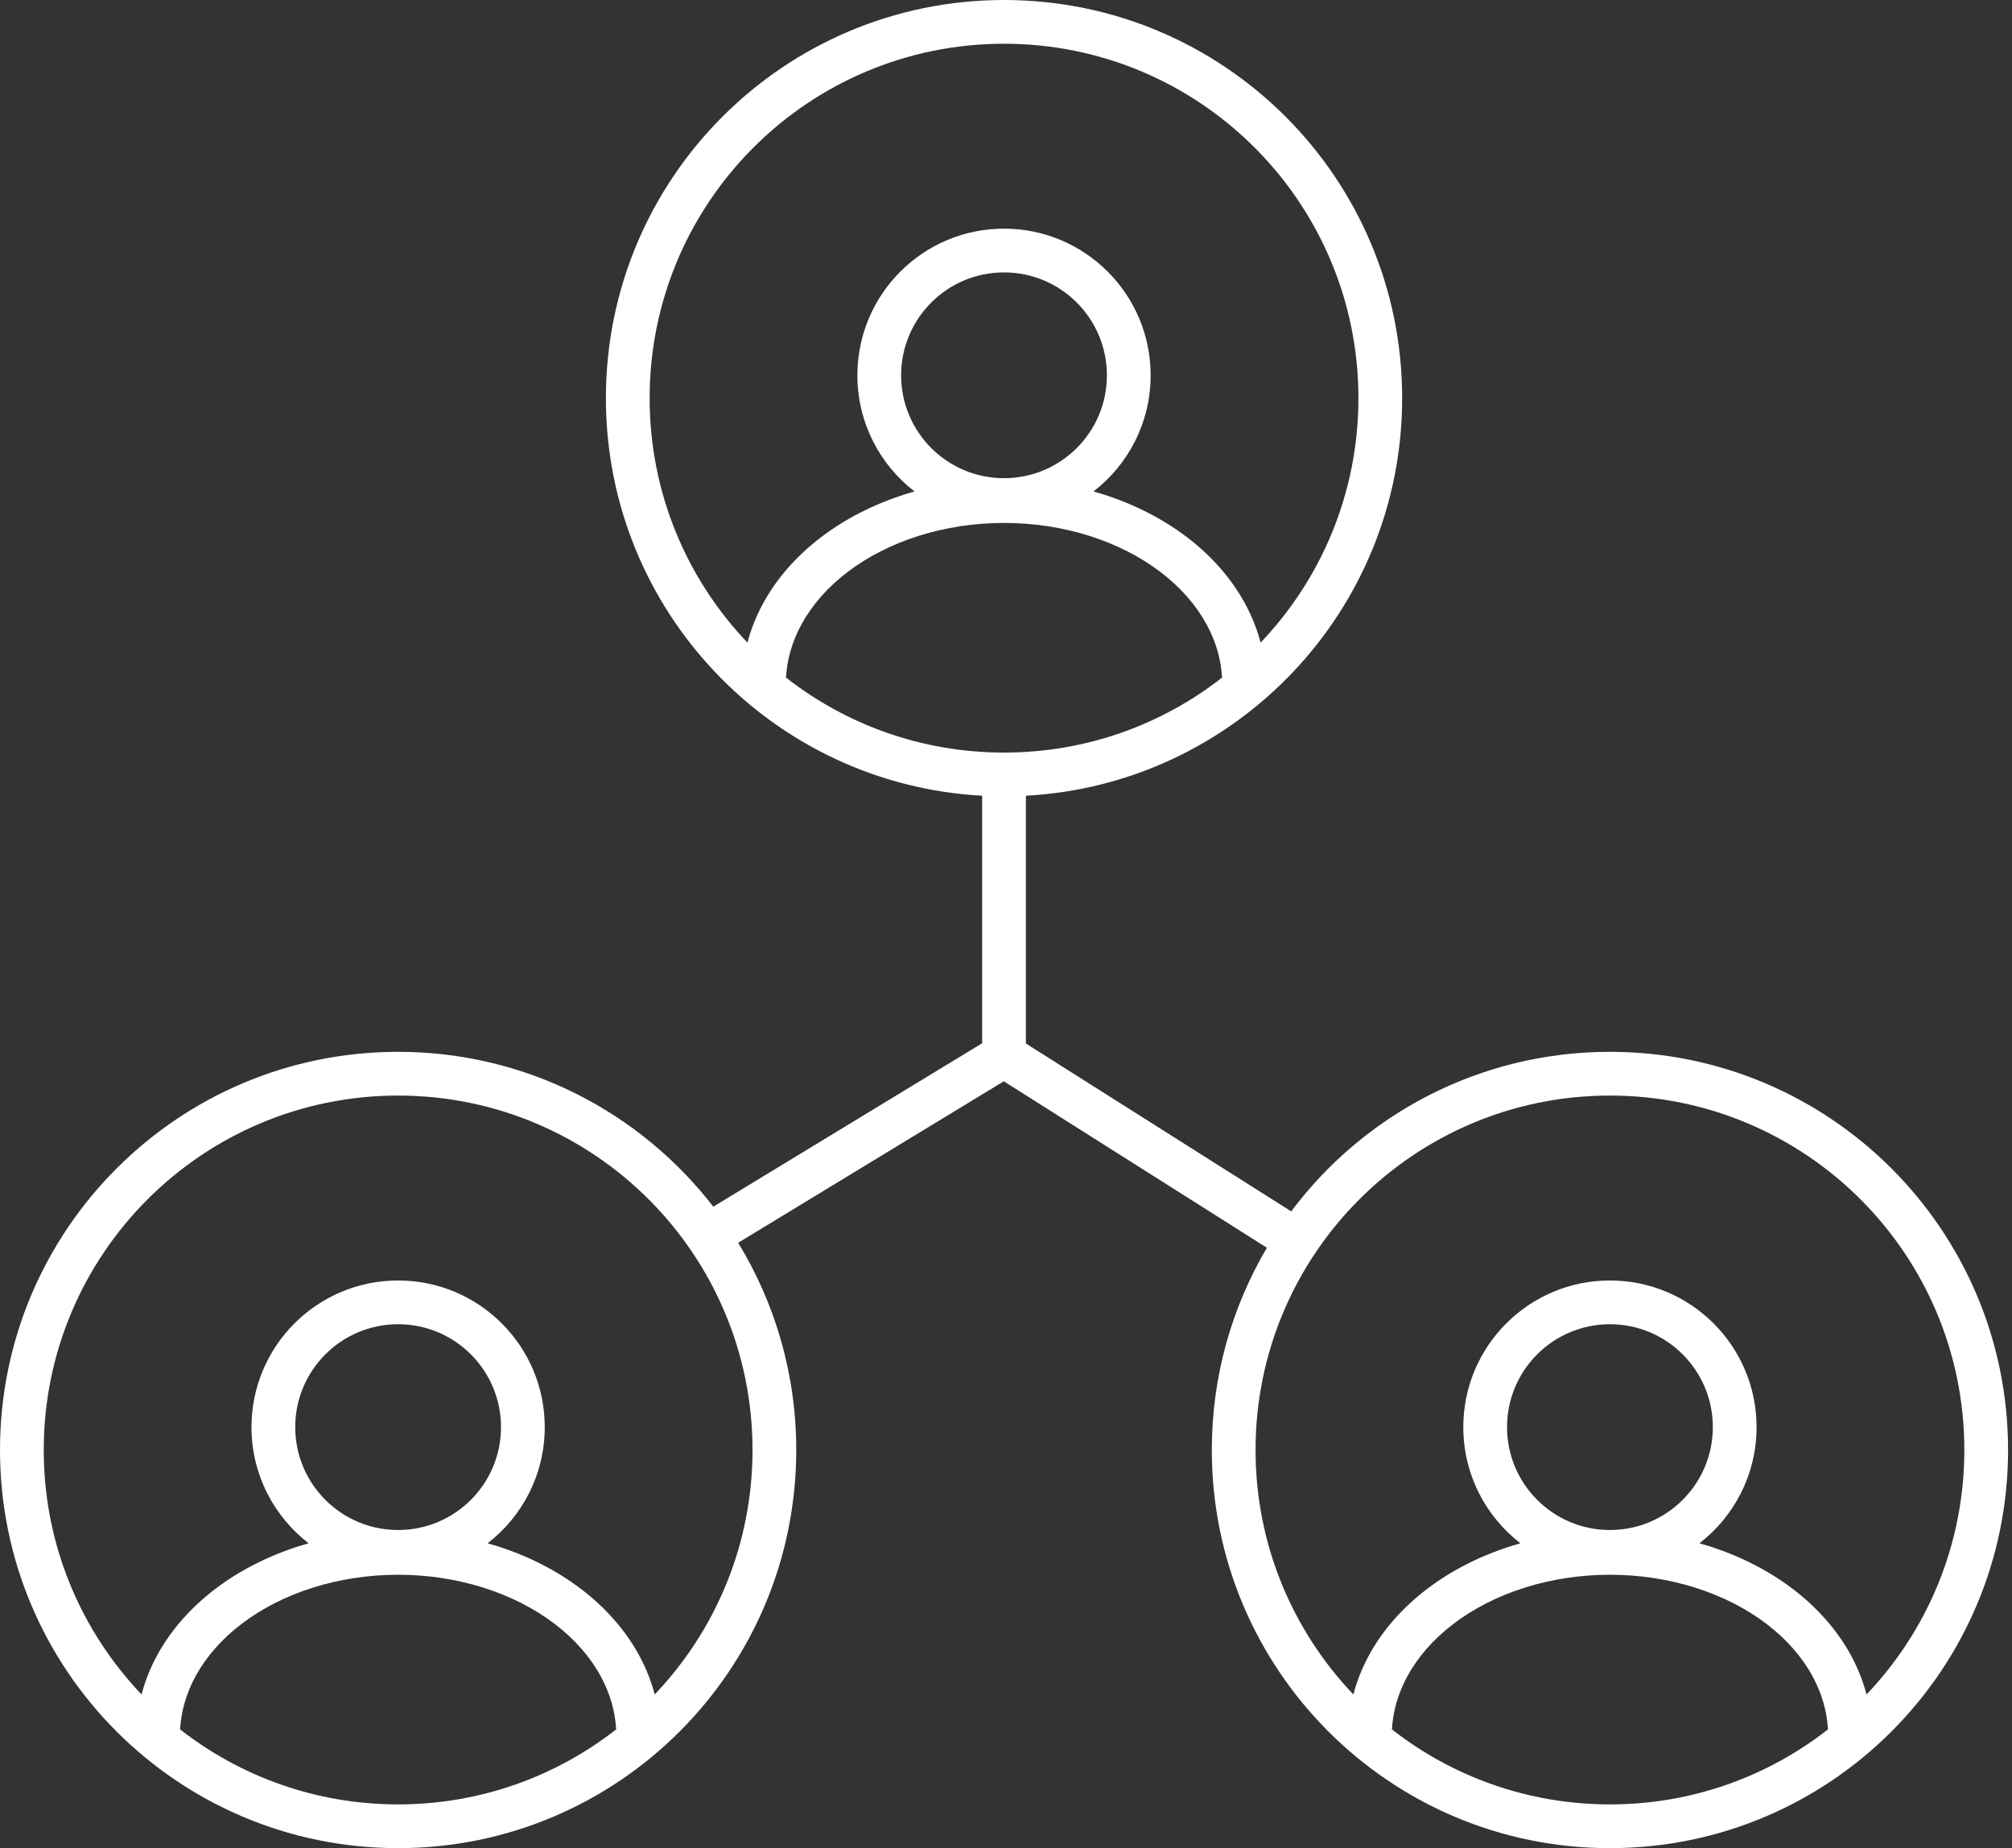 <svg width="184" height="169" viewBox="0 0 184 169" fill="none" xmlns="http://www.w3.org/2000/svg">
<rect x="0" y="0" width="184" height="169" fill="#333333" stroke="none"/>
<path fill-rule="evenodd" clip-rule="evenodd" d="M93.819 72.764C112.997 71.726 128.229 55.846 128.229 36.409C128.229 16.301 111.928 0 91.819 0C71.711 0 55.41 16.301 55.41 36.409C55.41 55.846 70.641 71.726 89.819 72.764V95.398L65.233 110.342C58.574 101.728 48.14 96.181 36.409 96.181C16.301 96.181 0 112.482 0 132.59C0 152.698 16.301 168.999 36.409 168.999C56.517 168.999 72.818 152.698 72.818 132.59C72.818 125.649 70.876 119.162 67.506 113.642L91.798 98.876L115.861 114.099C112.659 119.518 110.822 125.84 110.822 132.59C110.822 152.698 127.123 168.999 147.231 168.999C167.34 168.999 183.641 152.698 183.641 132.59C183.641 112.482 167.34 96.181 147.231 96.181C135.308 96.181 124.723 101.912 118.082 110.771L93.819 95.421V72.764ZM124.229 36.409C124.229 45.077 120.826 52.949 115.284 58.764C114.963 57.536 114.485 56.339 113.86 55.189C112.608 52.886 110.795 50.832 108.556 49.127C106.318 47.422 103.687 46.088 100.823 45.184C100.552 45.099 100.279 45.017 100.004 44.939C103.181 42.487 105.227 38.642 105.227 34.318C105.227 26.913 99.224 20.909 91.818 20.909C84.413 20.909 78.409 26.913 78.409 34.318C78.409 38.642 80.456 42.488 83.633 44.94C83.359 45.018 83.087 45.099 82.816 45.184C79.952 46.088 77.322 47.422 75.084 49.127C72.845 50.832 71.031 52.886 69.779 55.189C69.154 56.339 68.677 57.537 68.355 58.765C62.813 52.95 59.41 45.077 59.41 36.409C59.41 18.51 73.92 4 91.819 4C109.718 4 124.229 18.51 124.229 36.409ZM110.346 57.1C111.198 58.666 111.669 60.311 111.759 61.961C106.26 66.258 99.339 68.818 91.819 68.818C84.3 68.818 77.38 66.258 71.881 61.962C71.971 60.311 72.442 58.667 73.293 57.1C74.248 55.344 75.669 53.71 77.508 52.309C79.347 50.907 81.557 49.776 84.02 48.999C86.483 48.222 89.134 47.818 91.82 47.818C94.505 47.818 97.157 48.222 99.62 48.999C102.083 49.776 104.293 50.907 106.132 52.309C107.971 53.71 109.392 55.344 110.346 57.1ZM167.171 158.141C161.672 162.438 154.751 164.999 147.231 164.999C139.713 164.999 132.792 162.439 127.293 158.142C127.383 156.492 127.854 154.847 128.706 153.28C129.66 151.525 131.081 149.89 132.92 148.489C134.759 147.088 136.969 145.957 139.432 145.18C141.895 144.402 144.546 143.999 147.232 143.999C149.918 143.999 152.569 144.402 155.032 145.18C157.495 145.957 159.705 147.088 161.544 148.489C163.383 149.89 164.804 151.525 165.758 153.28C166.61 154.847 167.081 156.491 167.171 158.141ZM170.697 154.945C170.375 153.717 169.897 152.519 169.273 151.37C168.02 149.066 166.207 147.013 163.968 145.307C161.73 143.602 159.1 142.269 156.236 141.365C155.964 141.279 155.691 141.198 155.417 141.12C158.593 138.668 160.64 134.822 160.64 130.499C160.64 123.093 154.636 117.09 147.23 117.09C139.825 117.09 133.821 123.093 133.821 130.499C133.821 134.823 135.868 138.669 139.045 141.121C138.771 141.198 138.499 141.28 138.228 141.365C135.364 142.269 132.734 143.602 130.496 145.307C128.257 147.013 126.444 149.066 125.191 151.37C124.566 152.52 124.089 153.718 123.767 154.946C118.225 149.13 114.822 141.258 114.822 132.59C114.822 114.691 129.332 100.181 147.231 100.181C165.131 100.181 179.641 114.691 179.641 132.59C179.641 141.257 176.238 149.13 170.697 154.945ZM147.23 139.908C152.427 139.908 156.64 135.695 156.64 130.499C156.64 125.302 152.427 121.09 147.23 121.09C142.034 121.09 137.821 125.302 137.821 130.499C137.821 135.695 142.034 139.908 147.23 139.908ZM101.227 34.318C101.227 39.515 97.015 43.727 91.818 43.727C86.622 43.727 82.409 39.515 82.409 34.318C82.409 29.122 86.622 24.909 91.818 24.909C97.015 24.909 101.227 29.122 101.227 34.318ZM59.874 154.945C65.416 149.13 68.818 141.257 68.818 132.59C68.818 114.691 54.308 100.181 36.409 100.181C18.51 100.181 4 114.691 4 132.59C4 141.258 7.403 149.13 12.945 154.946C13.267 153.718 13.744 152.52 14.369 151.37C15.621 149.066 17.435 147.013 19.673 145.307C21.911 143.602 24.542 142.269 27.406 141.365C27.677 141.28 27.949 141.198 28.223 141.121C25.046 138.669 22.999 134.823 22.999 130.499C22.999 123.093 29.003 117.09 36.408 117.09C43.814 117.09 49.817 123.093 49.817 130.499C49.817 134.822 47.771 138.668 44.594 141.12C44.869 141.198 45.142 141.279 45.413 141.365C48.277 142.269 50.908 143.602 53.146 145.307C55.385 147.013 57.198 149.066 58.45 151.37C59.075 152.519 59.553 153.717 59.874 154.945ZM56.348 158.141C56.258 156.491 55.788 154.847 54.936 153.28C53.982 151.525 52.561 149.89 50.722 148.489C48.883 147.088 46.673 145.957 44.209 145.18C41.747 144.402 39.095 143.999 36.41 143.999C33.724 143.999 31.073 144.402 28.61 145.18C26.147 145.957 23.937 147.088 22.098 148.489C20.259 149.89 18.838 151.525 17.883 153.28C17.032 154.847 16.561 156.492 16.471 158.142C21.97 162.439 28.89 164.999 36.409 164.999C43.928 164.999 50.85 162.438 56.348 158.141ZM36.408 139.908C41.605 139.908 45.817 135.695 45.817 130.499C45.817 125.302 41.605 121.09 36.408 121.09C31.212 121.09 26.999 125.302 26.999 130.499C26.999 135.695 31.212 139.908 36.408 139.908Z" fill="white"/>
</svg>
